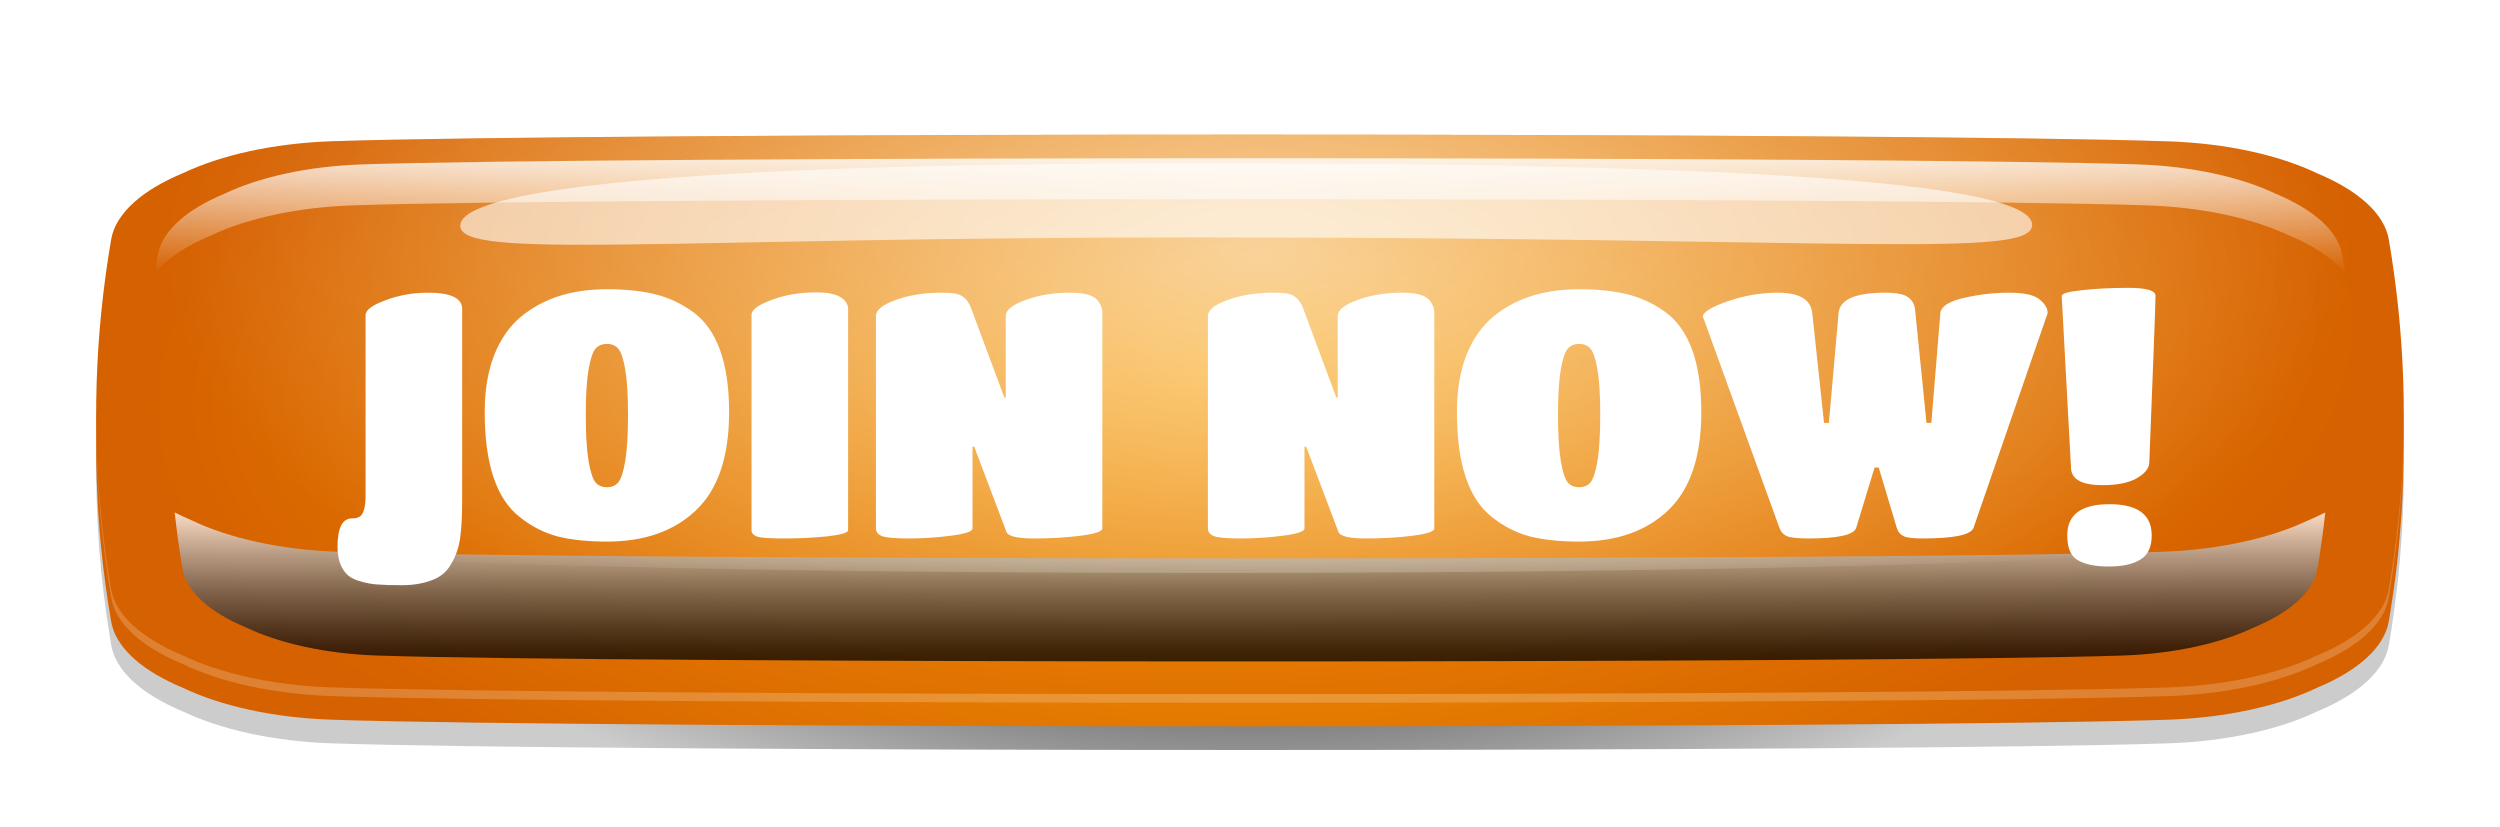 <svg width="130" height="43" viewBox="0 0 130 43" fill="none" xmlns="http://www.w3.org/2000/svg">
<path d="M124.997 24.951C124.992 25.652 124.97 26.358 124.934 27.06C124.867 28.448 124.745 29.832 124.565 31.216C124.467 31.993 124.354 32.775 124.219 33.551C123.986 34.916 122.592 36.126 120.489 36.997C118.53 37.934 115.815 38.55 112.75 38.654C99.141 39.115 30.863 39.115 17.25 38.654C14.185 38.55 11.47 37.929 9.511 36.997C7.412 36.126 6.019 34.916 5.785 33.551C5.7 33.038 5.619 32.52 5.542 32.007C5.327 30.491 5.174 28.971 5.088 27.455C5.039 26.594 5.012 25.732 5.007 24.871C4.998 24.259 5.007 23.642 5.025 23.03V23.007C5.052 22.122 5.097 21.237 5.165 20.352C5.219 19.646 5.286 18.94 5.371 18.233C5.484 17.278 5.623 16.322 5.785 15.371C5.906 14.651 6.351 13.978 7.052 13.371C7.677 12.825 8.518 12.335 9.511 11.926C11.47 10.989 14.185 10.372 17.25 10.264C30.863 9.803 99.141 9.803 112.75 10.264C115.815 10.367 118.53 10.989 120.489 11.926C121.756 12.453 122.763 13.098 123.415 13.832C123.846 14.312 124.125 14.835 124.219 15.376C124.39 16.379 124.538 17.386 124.651 18.389C124.736 19.142 124.813 19.9 124.862 20.653C124.916 21.416 124.956 22.183 124.979 22.946C124.997 23.619 125.006 24.287 124.997 24.956V24.951Z" fill="url(#paint0_radial_420_9227)"/>
<path d="M124.933 25.765C124.897 26.5 124.848 27.234 124.78 27.968C124.668 29.221 124.515 30.473 124.313 31.725C124.282 31.922 124.25 32.12 124.214 32.318C123.98 33.683 122.587 34.893 120.484 35.764C118.524 36.7 115.81 37.317 112.745 37.425C99.136 37.887 30.858 37.887 17.245 37.425C14.18 37.322 11.465 36.7 9.505 35.764C7.51 34.935 6.157 33.805 5.825 32.525C5.807 32.459 5.793 32.389 5.78 32.318C5.555 31.014 5.38 29.71 5.254 28.406C5.168 27.545 5.106 26.678 5.065 25.817C5.007 24.692 4.989 23.567 5.007 22.442V22.428C5.011 22.15 5.02 21.872 5.025 21.595C5.047 20.813 5.088 20.032 5.146 19.25C5.254 17.815 5.42 16.379 5.645 14.943C5.685 14.675 5.73 14.402 5.775 14.133C6.009 12.768 7.402 11.559 9.501 10.688C11.46 9.756 14.175 9.134 17.24 9.031C30.854 8.569 99.131 8.569 112.74 9.031C115.805 9.134 118.52 9.756 120.479 10.688C122.578 11.559 123.971 12.768 124.21 14.133C124.273 14.491 124.326 14.849 124.38 15.202C124.587 16.558 124.74 17.913 124.843 19.274C124.906 20.116 124.947 20.959 124.969 21.802C124.969 21.938 124.978 22.075 124.983 22.211V22.258C125.001 23.426 124.983 24.598 124.929 25.765H124.933Z" fill="url(#paint1_radial_420_9227)"/>
<g style="mix-blend-mode:hard-light" opacity="0.2">
<path d="M124.214 12.905C123.981 11.54 122.587 10.33 120.489 9.459C118.529 8.522 115.815 7.906 112.749 7.797C99.141 7.336 30.858 7.336 17.25 7.797C14.184 7.901 11.47 8.522 9.51 9.459C7.411 10.33 6.018 11.54 5.785 12.905C4.746 18.968 4.746 25.026 5.785 31.089C6.018 32.454 7.411 33.664 9.51 34.535C11.47 35.472 14.184 36.089 17.25 36.197C30.858 36.658 99.141 36.658 112.749 36.197C115.815 36.093 118.529 35.472 120.489 34.535C122.587 33.664 123.981 32.454 124.214 31.089C125.253 25.026 125.253 18.968 124.214 12.905Z" fill="white"/>
</g>
<path d="M124.7 27.135C124.579 28.302 124.417 29.47 124.214 30.637C123.981 32.002 122.588 33.212 120.489 34.083C118.529 35.02 115.815 35.637 112.745 35.745C99.136 36.211 30.854 36.211 17.245 35.745C14.18 35.641 11.465 35.02 9.506 34.083C7.407 33.212 6.014 32.002 5.78 30.637C5.596 29.555 5.443 28.477 5.322 27.394C4.773 22.414 4.926 17.433 5.78 12.453C6.014 11.088 7.407 9.878 9.506 9.007C11.465 8.075 14.18 7.454 17.245 7.345C30.858 6.884 99.136 6.884 112.749 7.35C115.815 7.454 118.529 8.075 120.493 9.012C122.592 9.887 123.985 11.092 124.219 12.458C125.055 17.353 125.221 22.244 124.704 27.14L124.7 27.135Z" fill="url(#paint2_radial_420_9227)"/>
<g style="mix-blend-mode:overlay" opacity="0.8" filter="url(#filter0_f_420_9227)">
<path d="M11.038 12.213C12.89 11.351 15.46 10.777 18.359 10.678C31.231 10.25 98.767 10.25 111.639 10.678C114.538 10.777 117.104 11.347 118.96 12.213C120.308 12.764 121.351 13.456 121.949 14.237C121.899 13.917 121.854 13.597 121.801 13.272C121.585 12.01 120.299 10.895 118.358 10.085C116.547 9.224 114.039 8.649 111.203 8.55C98.623 8.122 31.379 8.122 18.8 8.55C15.964 8.649 13.456 9.219 11.645 10.085C9.703 10.895 8.418 12.01 8.202 13.272C8.148 13.592 8.103 13.912 8.054 14.237C8.651 13.456 9.69 12.764 11.042 12.213H11.038Z" fill="url(#paint3_linear_420_9227)"/>
</g>
<g style="mix-blend-mode:soft-light" opacity="0.75" filter="url(#filter1_f_420_9227)">
<path d="M120.021 27.06C118.093 27.978 115.423 28.59 112.408 28.693C99.023 29.15 30.97 29.15 17.586 28.693C14.571 28.59 11.901 27.982 9.973 27.06C9.658 26.928 9.362 26.791 9.083 26.646C9.191 27.625 9.326 28.604 9.492 29.578C9.699 30.783 10.93 31.852 12.786 32.624C14.517 33.448 16.917 33.998 19.627 34.088C31.654 34.497 98.345 34.497 110.372 34.088C113.082 33.994 115.477 33.448 117.212 32.624C119.068 31.852 120.3 30.783 120.506 29.578C120.673 28.599 120.812 27.62 120.915 26.646C120.637 26.791 120.34 26.928 120.025 27.06H120.021Z" fill="url(#paint4_linear_420_9227)"/>
</g>
<path style="mix-blend-mode:overlay" opacity="0.6" d="M124.992 21.806C124.992 21.938 124.992 22.075 124.992 22.206V22.254C124.992 22.484 124.983 22.71 124.979 22.941C124.961 23.595 124.934 24.25 124.894 24.899C124.876 25.167 124.858 25.436 124.84 25.704C124.808 26.123 124.768 26.542 124.723 26.961C124.718 27.017 124.714 27.079 124.705 27.135C124.246 27.206 123.792 27.281 123.334 27.347C120.93 27.714 118.521 28.039 116.116 28.321C115.267 28.42 114.417 28.514 113.568 28.608C99.123 30.143 29.991 30.2 15.511 28.703C14.742 28.623 13.974 28.538 13.201 28.453C11.034 28.204 8.864 27.921 6.693 27.601C6.234 27.535 5.78 27.465 5.322 27.394C5.322 27.37 5.318 27.342 5.313 27.319C5.259 26.796 5.205 26.269 5.169 25.746C5.142 25.436 5.124 25.13 5.106 24.819C5.07 24.226 5.043 23.628 5.025 23.035V23.012C5.021 22.823 5.016 22.635 5.012 22.442V22.428C5.007 22.155 5.003 21.882 5.003 21.609C5.003 21.213 5.007 20.813 5.016 20.418C5.025 20.05 5.034 19.679 5.052 19.311C5.061 18.996 5.079 18.685 5.102 18.37C5.169 17.259 5.268 16.148 5.407 15.037C5.457 14.642 5.506 14.246 5.565 13.851C5.628 13.385 5.704 12.919 5.785 12.453C6.019 11.088 7.412 9.878 9.511 9.007C11.47 8.075 14.185 7.454 17.25 7.35C30.859 6.884 99.137 6.884 112.745 7.35C115.815 7.454 118.53 8.075 120.489 9.007C122.588 9.883 123.981 11.092 124.215 12.453C124.314 13.027 124.404 13.597 124.48 14.171C124.529 14.543 124.579 14.915 124.619 15.287C124.75 16.36 124.84 17.429 124.903 18.497C124.921 18.77 124.929 19.043 124.943 19.316C124.961 19.777 124.974 20.234 124.983 20.7C124.988 21.067 124.988 21.434 124.983 21.806H124.992Z" fill="url(#paint5_radial_420_9227)"/>
<g style="mix-blend-mode:soft-light" opacity="0.6">
<path d="M105.671 11.69C105.689 13.474 96.219 12.345 62.301 12.345C34.481 12.345 23.951 13.526 23.933 11.742C23.915 9.958 34.076 8.489 62.836 8.489C95.815 8.489 105.653 9.906 105.671 11.69Z" fill="white"/>
</g>
<path d="M110.431 9.8C110.443 9.489 109.597 9.198 108.54 9.151C107.484 9.104 106.617 9.319 106.605 9.631C106.592 9.943 107.438 10.233 108.495 10.28C109.551 10.327 110.418 10.112 110.431 9.8Z" fill="url(#paint6_radial_420_9227)"/>
<path d="M113.15 10.065C113.156 9.898 112.702 9.743 112.134 9.718C111.566 9.693 111.1 9.807 111.093 9.974C111.086 10.14 111.541 10.295 112.109 10.32C112.677 10.345 113.143 10.231 113.15 10.065Z" fill="url(#paint7_radial_420_9227)"/>
<path d="M120.992 28.514C120.992 29.423 120.057 30.157 119.514 30.157C118.97 30.157 119.68 29.621 119.68 28.712C119.68 27.804 118.97 26.872 119.514 26.872C120.057 26.872 120.992 27.606 120.992 28.514Z" fill="url(#paint8_radial_420_9227)"/>
<path d="M120.316 13.9C120.393 13.391 119.817 12.873 119.03 12.743C118.243 12.613 117.543 12.919 117.466 13.428C117.389 13.936 117.965 14.454 118.752 14.584C119.539 14.715 120.239 14.408 120.316 13.9Z" fill="url(#paint9_radial_420_9227)"/>
<path d="M120.29 15.586C120.331 15.314 120.021 15.037 119.597 14.966C119.172 14.896 118.795 15.06 118.754 15.332C118.713 15.604 119.024 15.882 119.448 15.952C119.872 16.022 120.249 15.859 120.29 15.586Z" fill="url(#paint10_radial_420_9227)"/>
<path d="M104.871 9.252C104.894 9.483 25.344 9.643 21.87 9.887C14.818 10.382 16.383 12.283 15.376 12.255C14.369 12.227 13.605 9.737 21.753 9.379C28.971 9.064 104.849 9.021 104.871 9.252Z" fill="url(#paint11_radial_420_9227)"/>
<path d="M15.207 14.699C15.511 14.237 15.435 13.629 15.037 13.341C14.639 13.053 14.069 13.194 13.764 13.656C13.46 14.119 13.536 14.727 13.934 15.015C14.333 15.303 14.902 15.161 15.207 14.699Z" fill="url(#paint12_radial_420_9227)"/>
<path d="M23.456 29.332C23.228 29.74 22.886 30.022 22.43 30.178C21.986 30.346 21.476 30.43 20.9 30.43C20.336 30.43 19.922 30.418 19.658 30.394C19.394 30.382 19.112 30.334 18.812 30.25C18.524 30.178 18.296 30.076 18.128 29.944C17.744 29.62 17.552 29.116 17.552 28.432C17.552 27.448 17.804 26.956 18.308 26.956C18.464 26.956 18.584 26.932 18.668 26.884C18.896 26.776 19.01 26.404 19.01 25.768V16.39C19.01 16.126 19.352 15.868 20.036 15.616C20.732 15.352 21.47 15.22 22.25 15.22C23.438 15.22 24.032 15.502 24.032 16.066V26.02C24.032 26.848 23.996 27.508 23.924 28C23.852 28.492 23.696 28.936 23.456 29.332ZM31.559 28.162C30.563 28.162 29.705 28.072 28.985 27.892C28.277 27.7 27.623 27.364 27.023 26.884C25.811 25.936 25.205 24.118 25.205 21.43C25.205 20.302 25.367 19.318 25.691 18.478C26.027 17.638 26.489 16.972 27.077 16.48C28.229 15.52 29.723 15.04 31.559 15.04C32.507 15.04 33.329 15.124 34.025 15.292C34.733 15.46 35.399 15.766 36.023 16.21C37.283 17.122 37.913 18.862 37.913 21.43C37.913 23.734 37.343 25.432 36.203 26.524C35.063 27.616 33.515 28.162 31.559 28.162ZM30.965 25.084C31.109 25.252 31.307 25.336 31.559 25.336C31.811 25.336 32.009 25.252 32.153 25.084C32.297 24.904 32.417 24.532 32.513 23.968C32.609 23.392 32.657 22.594 32.657 21.574C32.657 20.554 32.609 19.768 32.513 19.216C32.417 18.664 32.297 18.304 32.153 18.136C32.009 17.968 31.811 17.884 31.559 17.884C31.307 17.884 31.109 17.968 30.965 18.136C30.821 18.304 30.701 18.664 30.605 19.216C30.509 19.768 30.461 20.554 30.461 21.574C30.461 22.594 30.509 23.392 30.605 23.968C30.701 24.532 30.821 24.904 30.965 25.084ZM44.102 27.568C44.102 27.7 43.736 27.808 43.004 27.892C42.272 27.964 41.534 28 40.79 28C40.058 28 39.59 27.97 39.386 27.91C39.182 27.838 39.08 27.724 39.08 27.568V16.372C39.08 16.108 39.428 15.85 40.124 15.598C40.82 15.334 41.6 15.202 42.464 15.202C43.232 15.202 43.736 15.364 43.976 15.688C44.06 15.808 44.102 15.928 44.102 16.048V27.568ZM50.571 27.478C50.571 27.634 50.199 27.76 49.455 27.856C48.723 27.952 47.991 28 47.259 28C46.527 28 46.059 27.958 45.855 27.874C45.651 27.79 45.549 27.658 45.549 27.478V16.426C45.549 16.126 45.891 15.85 46.575 15.598C47.271 15.346 48.057 15.22 48.933 15.22C49.245 15.22 49.479 15.232 49.635 15.256C50.043 15.316 50.331 15.574 50.499 16.03L52.227 20.674H52.299V16.426C52.299 16.126 52.641 15.85 53.325 15.598C54.009 15.346 54.789 15.22 55.665 15.22C56.421 15.22 56.901 15.364 57.105 15.652C57.249 15.856 57.321 16.042 57.321 16.21V27.478C57.321 27.634 56.949 27.76 56.205 27.856C55.473 27.952 54.663 28 53.775 28C52.899 28 52.419 27.886 52.335 27.658L50.661 23.23H50.571V27.478ZM67.833 27.478C67.833 27.634 67.461 27.76 66.717 27.856C65.985 27.952 65.253 28 64.521 28C63.789 28 63.321 27.958 63.117 27.874C62.913 27.79 62.811 27.658 62.811 27.478V16.426C62.811 16.126 63.153 15.85 63.837 15.598C64.533 15.346 65.319 15.22 66.195 15.22C66.507 15.22 66.741 15.232 66.897 15.256C67.305 15.316 67.593 15.574 67.761 16.03L69.489 20.674H69.561V16.426C69.561 16.126 69.903 15.85 70.587 15.598C71.271 15.346 72.051 15.22 72.927 15.22C73.683 15.22 74.163 15.364 74.367 15.652C74.511 15.856 74.583 16.042 74.583 16.21V27.478C74.583 27.634 74.211 27.76 73.467 27.856C72.735 27.952 71.925 28 71.037 28C70.161 28 69.681 27.886 69.597 27.658L67.923 23.23H67.833V27.478ZM82.114 28.162C81.118 28.162 80.26 28.072 79.54 27.892C78.832 27.7 78.178 27.364 77.578 26.884C76.366 25.936 75.76 24.118 75.76 21.43C75.76 20.302 75.922 19.318 76.246 18.478C76.582 17.638 77.044 16.972 77.632 16.48C78.784 15.52 80.278 15.04 82.114 15.04C83.062 15.04 83.884 15.124 84.58 15.292C85.288 15.46 85.954 15.766 86.578 16.21C87.838 17.122 88.468 18.862 88.468 21.43C88.468 23.734 87.898 25.432 86.758 26.524C85.618 27.616 84.07 28.162 82.114 28.162ZM81.52 25.084C81.664 25.252 81.862 25.336 82.114 25.336C82.366 25.336 82.564 25.252 82.708 25.084C82.852 24.904 82.972 24.532 83.068 23.968C83.164 23.392 83.212 22.594 83.212 21.574C83.212 20.554 83.164 19.768 83.068 19.216C82.972 18.664 82.852 18.304 82.708 18.136C82.564 17.968 82.366 17.884 82.114 17.884C81.862 17.884 81.664 17.968 81.52 18.136C81.376 18.304 81.256 18.664 81.16 19.216C81.064 19.768 81.016 20.554 81.016 21.574C81.016 22.594 81.064 23.392 81.16 23.968C81.256 24.532 81.376 24.904 81.52 25.084ZM94.04 28C93.464 28 93.086 27.958 92.906 27.874C92.726 27.79 92.6 27.646 92.528 27.442L88.55 16.462C88.55 16.234 88.976 15.97 89.828 15.67C90.692 15.37 91.562 15.22 92.438 15.22C93.566 15.22 94.166 15.574 94.238 16.282L94.85 21.988H95.102L95.606 16.282C95.666 15.574 96.476 15.22 98.036 15.22C98.636 15.22 99.038 15.304 99.242 15.472C99.446 15.628 99.56 15.838 99.584 16.102L100.178 21.988H100.43L100.898 16.282C100.934 15.934 101.342 15.67 102.122 15.49C102.914 15.31 103.694 15.22 104.462 15.22C105.242 15.22 105.77 15.334 106.046 15.562C106.334 15.79 106.478 16.03 106.478 16.282L102.626 27.442C102.494 27.814 101.606 28 99.962 28C99.47 28 99.14 27.958 98.972 27.874C98.804 27.79 98.69 27.646 98.63 27.442L97.694 24.31H97.478L96.524 27.442C96.416 27.814 95.588 28 94.04 28ZM107.209 15.4C107.197 15.268 107.539 15.166 108.235 15.094C108.931 15.01 109.747 14.968 110.683 14.968C111.619 14.968 112.087 15.106 112.087 15.382C112.087 15.73 111.979 18.622 111.763 24.058C111.751 24.358 111.535 24.628 111.115 24.868C110.695 25.108 110.101 25.228 109.333 25.228C108.289 25.228 107.743 24.946 107.695 24.382L107.209 15.4ZM111.889 27.838C111.889 28.45 111.691 28.87 111.295 29.098C110.911 29.338 110.365 29.458 109.657 29.458C108.961 29.458 108.427 29.35 108.055 29.134C107.683 28.93 107.497 28.498 107.497 27.838C107.497 26.758 108.229 26.218 109.693 26.218C111.157 26.218 111.889 26.758 111.889 27.838Z" fill="white"/>
<defs>
<filter id="filter0_f_420_9227" x="0.054" y="0.229" width="129.896" height="22.008" filterUnits="userSpaceOnUse" color-interpolation-filters="sRGB">
<feFlood flood-opacity="0" result="BackgroundImageFix"/>
<feBlend mode="normal" in="SourceGraphic" in2="BackgroundImageFix" result="shape"/>
<feGaussianBlur stdDeviation="4" result="effect1_foregroundBlur_420_9227"/>
</filter>
<filter id="filter1_f_420_9227" x="1.083" y="18.646" width="127.832" height="23.75" filterUnits="userSpaceOnUse" color-interpolation-filters="sRGB">
<feFlood flood-opacity="0" result="BackgroundImageFix"/>
<feBlend mode="normal" in="SourceGraphic" in2="BackgroundImageFix" result="shape"/>
<feGaussianBlur stdDeviation="4" result="effect1_foregroundBlur_420_9227"/>
</filter>
<radialGradient id="paint0_radial_420_9227" cx="0" cy="0" r="1" gradientUnits="userSpaceOnUse" gradientTransform="translate(64.97 24.417) scale(55.341 24.54)">
<stop/>
<stop offset="0.84" stop-opacity="0.2"/>
</radialGradient>
<radialGradient id="paint1_radial_420_9227" cx="0" cy="0" r="1" gradientUnits="userSpaceOnUse" gradientTransform="translate(64.969 23.18) scale(55.341 24.54)">
<stop stop-color="#F99F03"/>
<stop offset="0.02" stop-color="#F89D02"/>
<stop offset="0.98" stop-color="#D66100"/>
</radialGradient>
<radialGradient id="paint2_radial_420_9227" cx="0" cy="0" r="1" gradientUnits="userSpaceOnUse" gradientTransform="translate(65.222 18.994) rotate(-92.416) scale(25.097 58.674)">
<stop stop-color="#F99F03"/>
<stop offset="0.02" stop-color="#F89D02"/>
<stop offset="0.98" stop-color="#D66100"/>
</radialGradient>
<linearGradient id="paint3_linear_420_9227" x1="64.997" y1="14.237" x2="64.997" y2="8.23" gradientUnits="userSpaceOnUse">
<stop stop-color="white" stop-opacity="0"/>
<stop offset="1" stop-color="white"/>
</linearGradient>
<linearGradient id="paint4_linear_420_9227" x1="64.997" y1="34.399" x2="64.997" y2="26.646" gradientUnits="userSpaceOnUse">
<stop/>
<stop offset="0.09" stop-color="#0C0C0C"/>
<stop offset="0.24" stop-color="#2C2C2C"/>
<stop offset="0.46" stop-color="#616161"/>
<stop offset="0.71" stop-color="#AAAAAA"/>
<stop offset="0.98" stop-color="white"/>
</linearGradient>
<radialGradient id="paint5_radial_420_9227" cx="0" cy="0" r="1" gradientUnits="userSpaceOnUse" gradientTransform="translate(65.432 13.127) scale(57.268 25.394)">
<stop stop-color="white"/>
<stop offset="1" stop-color="white" stop-opacity="0"/>
</radialGradient>
<radialGradient id="paint6_radial_420_9227" cx="0" cy="0" r="1" gradientUnits="userSpaceOnUse" gradientTransform="translate(549.593 38.606) rotate(-174.89) scale(0.938 1.074)">
<stop offset="0.51" stop-color="white"/>
<stop offset="1" stop-color="white" stop-opacity="0"/>
</radialGradient>
<radialGradient id="paint7_radial_420_9227" cx="0" cy="0" r="1" gradientUnits="userSpaceOnUse" gradientTransform="translate(552.015 38.81) rotate(-174.89) scale(0.504 0.576)">
<stop offset="0.51" stop-color="white"/>
<stop offset="1" stop-color="white" stop-opacity="0"/>
</radialGradient>
<radialGradient id="paint8_radial_420_9227" cx="0" cy="0" r="1" gradientUnits="userSpaceOnUse" gradientTransform="translate(111.079 7.174) rotate(-92.807) scale(1.648 1.399)">
<stop stop-color="white"/>
<stop offset="1" stop-color="white" stop-opacity="0"/>
</radialGradient>
<radialGradient id="paint9_radial_420_9227" cx="0" cy="0" r="1" gradientUnits="userSpaceOnUse" gradientTransform="translate(277.464 499.369) rotate(-107.928) scale(0.493 2.557)">
<stop offset="0.51" stop-color="white"/>
<stop offset="1" stop-color="white" stop-opacity="0"/>
</radialGradient>
<radialGradient id="paint10_radial_420_9227" cx="0" cy="0" r="1" gradientUnits="userSpaceOnUse" gradientTransform="translate(277.334 498.634) rotate(-107.928) scale(0.265 1.373)">
<stop offset="0.51" stop-color="white"/>
<stop offset="1" stop-color="white" stop-opacity="0"/>
</radialGradient>
<radialGradient id="paint11_radial_420_9227" cx="0" cy="0" r="1" gradientUnits="userSpaceOnUse" gradientTransform="translate(-66.063 -581.68) rotate(-100.178) scale(7.378 66.616)">
<stop offset="0.51" stop-color="white"/>
<stop offset="1" stop-color="white" stop-opacity="0"/>
</radialGradient>
<radialGradient id="paint12_radial_420_9227" cx="0" cy="0" r="1" gradientUnits="userSpaceOnUse" gradientTransform="translate(14.271 21.069) rotate(-93.094) scale(0.986 0.831)">
<stop offset="0.51" stop-color="white"/>
<stop offset="1" stop-color="white" stop-opacity="0"/>
</radialGradient>
</defs>
</svg>
